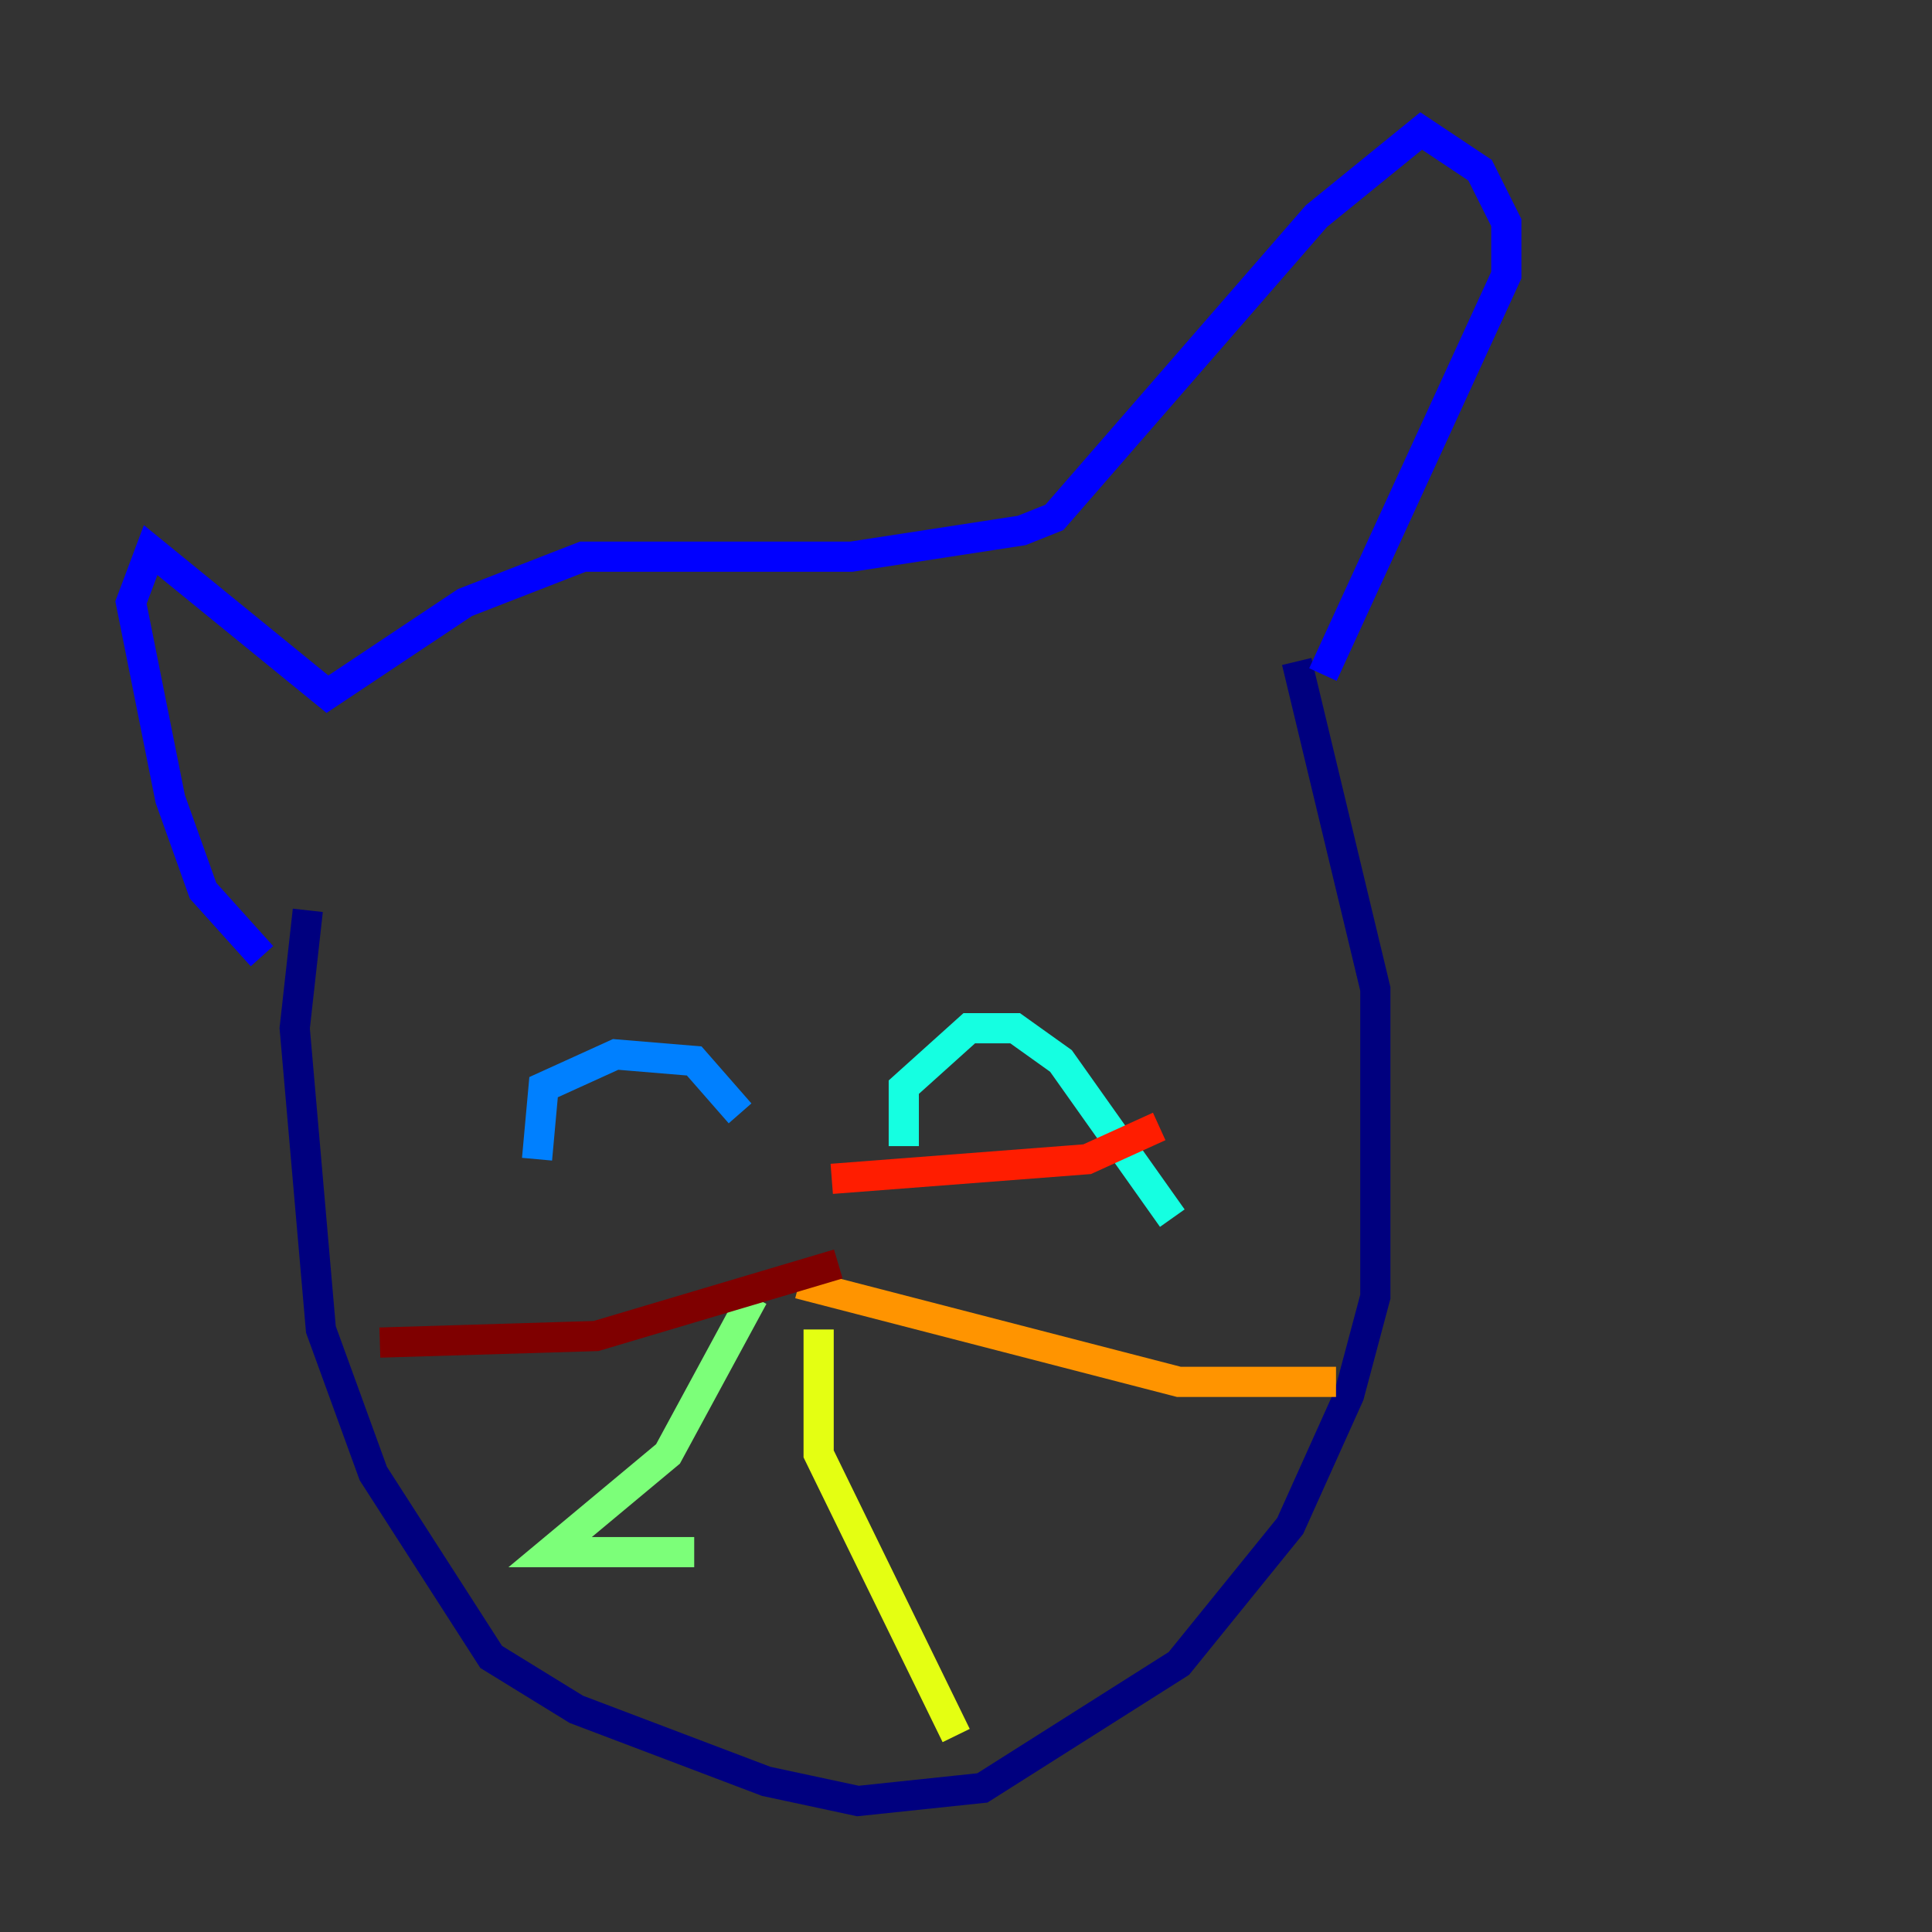 <?xml version="1.0" encoding="utf-8" ?>
<svg baseProfile="tiny" height="128" version="1.2" viewBox="0,0,128,128" width="128" xmlns="http://www.w3.org/2000/svg" xmlns:ev="http://www.w3.org/2001/xml-events" xmlns:xlink="http://www.w3.org/1999/xlink"><rect x="0" y="0" width="128" height="128" fill="#333333" stroke="none"/><defs /><polyline fill="none" points="85.912,43.824 91.119,65.519 91.119,85.912 89.383,92.42 85.478,101.098 78.102,110.21 65.085,118.454 56.841,119.322 50.766,118.02 38.183,113.248 32.542,109.776 24.732,97.627 21.261,88.081 19.525,68.122 20.393,60.312" stroke="#00007f" stroke-width="2" /><polyline fill="none" points="87.647,44.691 99.797,18.224 99.797,14.752 98.061,11.281 94.156,8.678 87.214,14.319 69.858,34.278 67.688,35.146 56.407,36.881 38.617,36.881 30.807,39.919 21.695,45.993 9.98,36.447 8.678,39.919 11.281,52.936 13.451,59.01 17.356,63.349" stroke="#0000ff" stroke-width="2" /><polyline fill="none" points="35.58,76.8 36.014,72.027 40.786,69.858 45.993,70.291 49.031,73.763" stroke="#0080ff" stroke-width="2" /><polyline fill="none" points="59.878,75.932 59.878,72.027 64.217,68.122 67.254,68.122 70.291,70.291 77.668,80.705" stroke="#15ffe1" stroke-width="2" /><polyline fill="none" points="49.898,85.912 44.258,96.325 36.447,102.834 45.993,102.834" stroke="#7cff79" stroke-width="2" /><polyline fill="none" points="54.237,88.081 54.237,96.325 63.349,114.983" stroke="#e4ff12" stroke-width="2" /><polyline fill="none" points="52.936,85.044 78.102,91.552 88.515,91.552" stroke="#ff9400" stroke-width="2" /><polyline fill="none" points="55.105,78.102 72.027,76.8 76.8,74.63" stroke="#ff1d00" stroke-width="2" /><polyline fill="none" points="55.539,83.742 39.485,88.515 25.166,88.949" stroke="#7f0000" stroke-width="2" /></svg>
